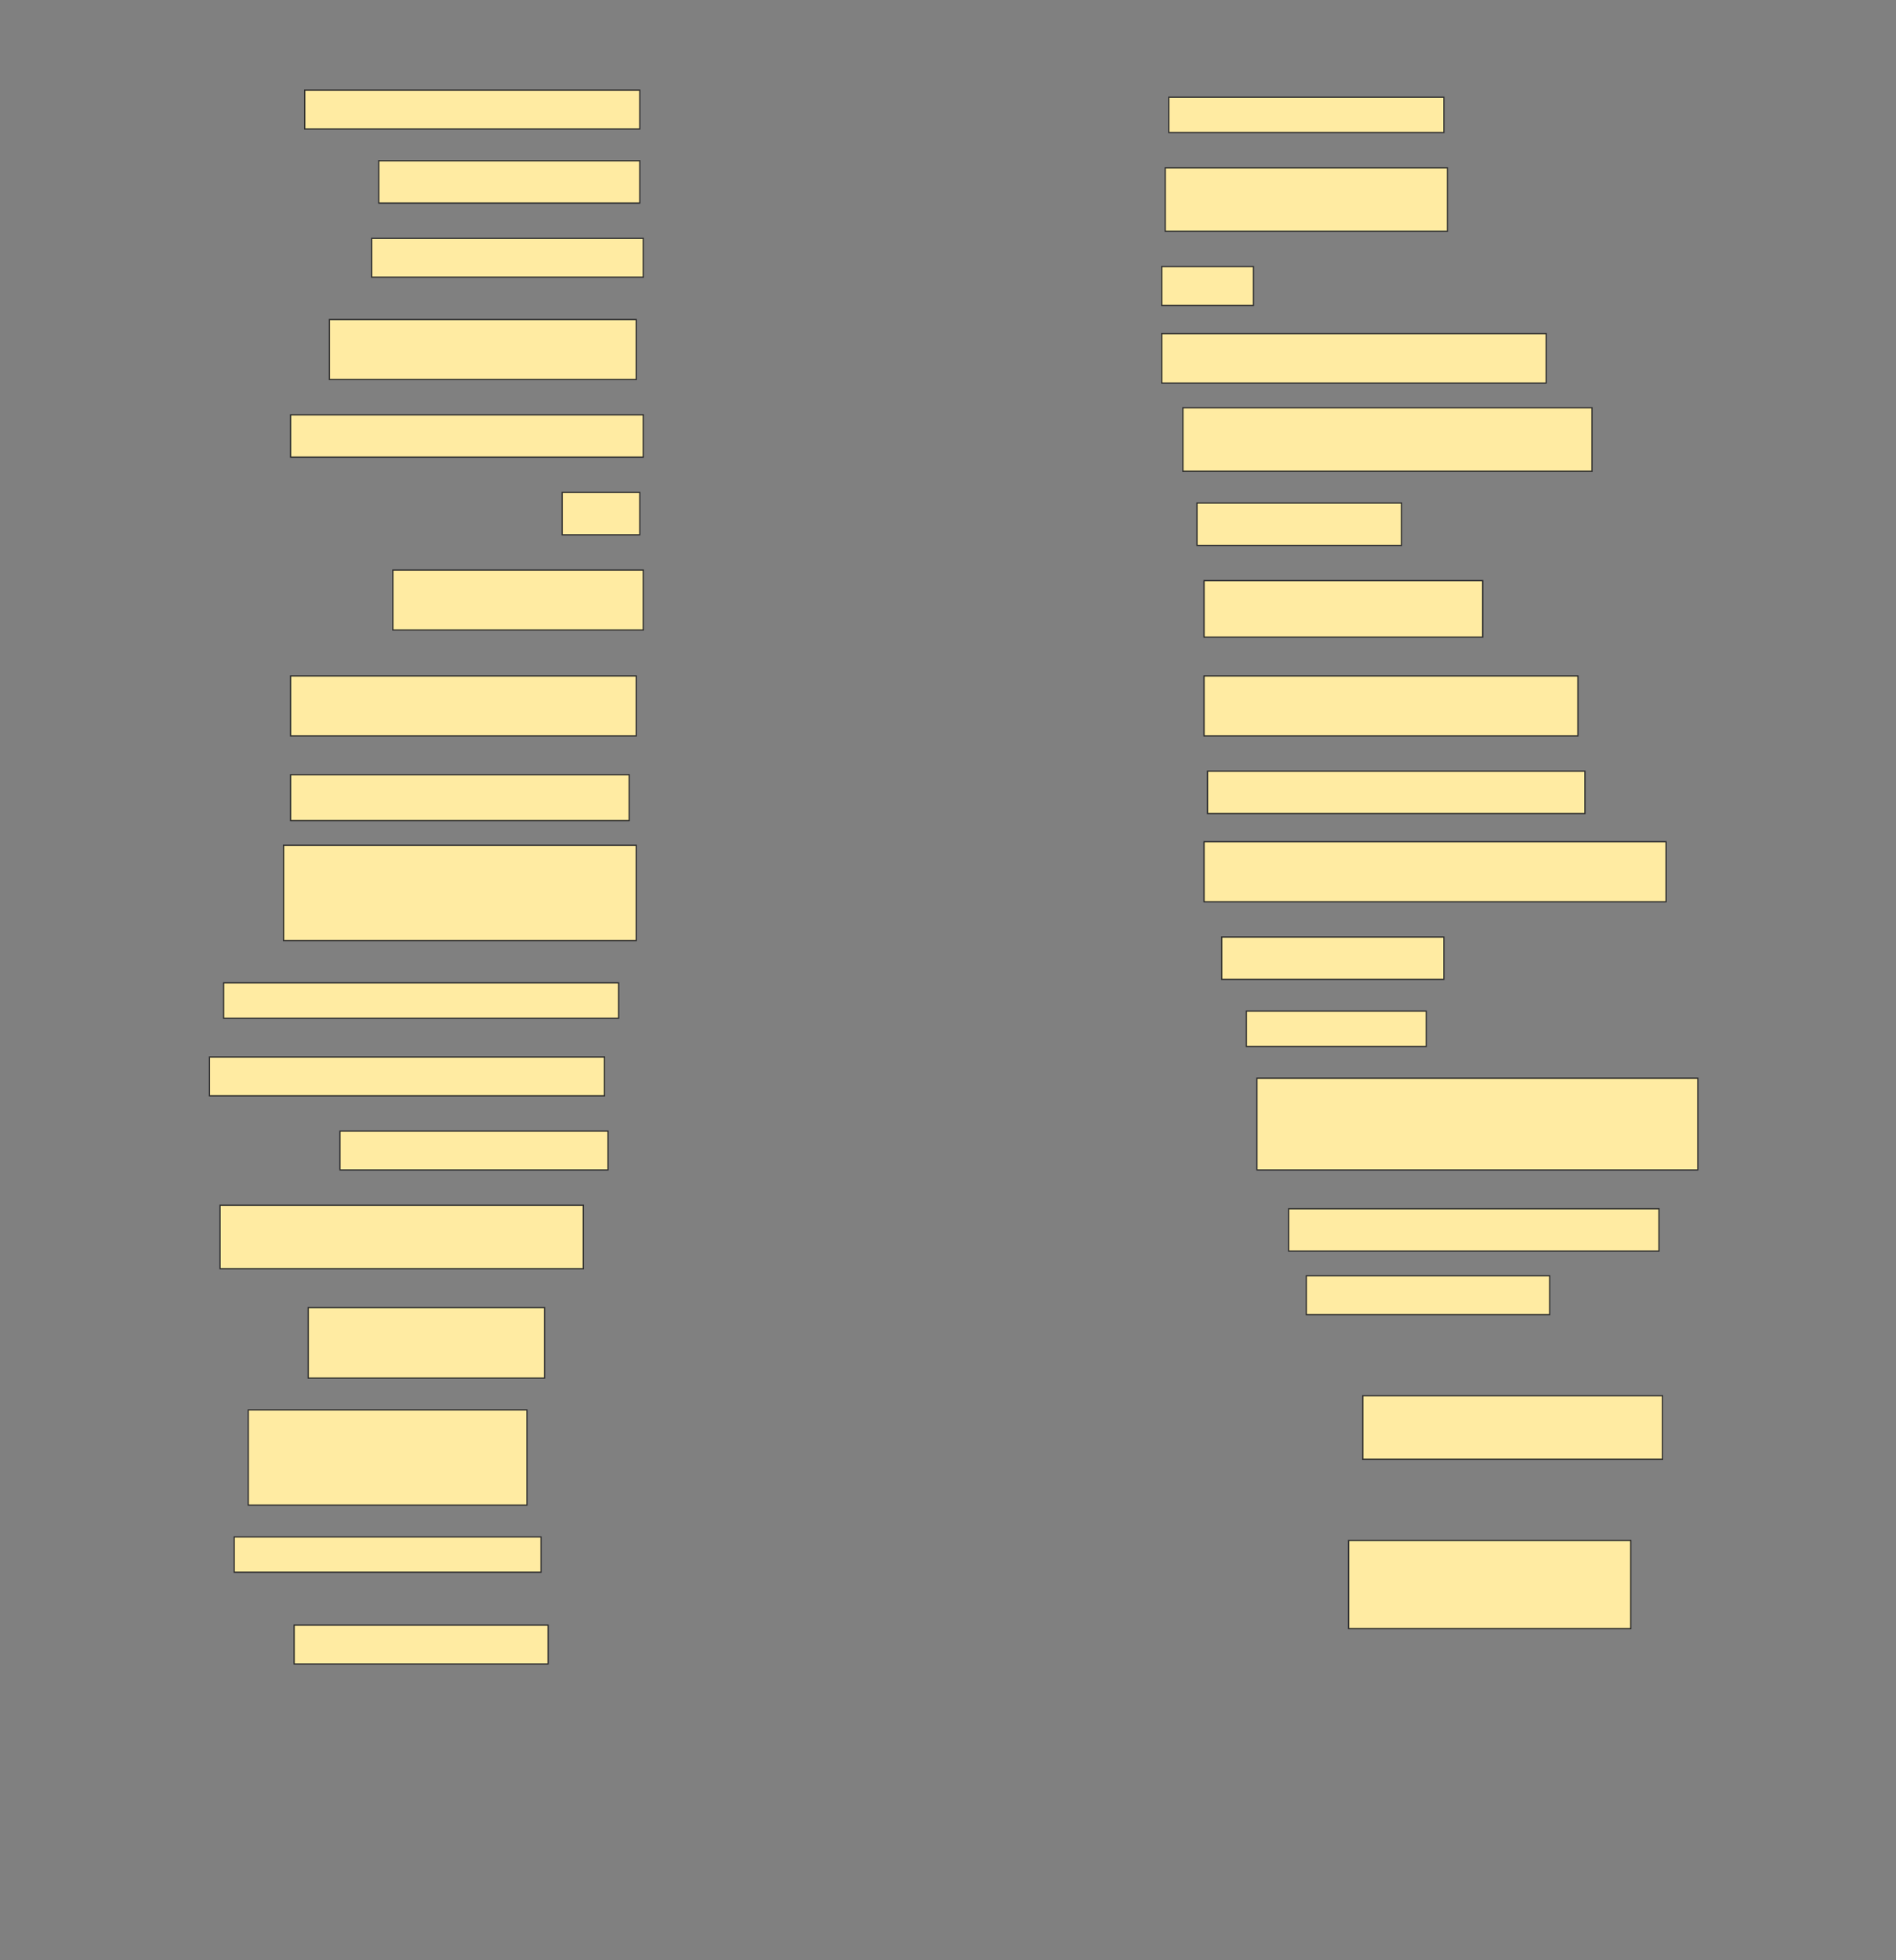 <svg height="1587" width="1536" xmlns="http://www.w3.org/2000/svg">
 <rect width="100%" height="100%" fill="#808080" stroke="none"/>
 <!-- Created with Image Occlusion Enhanced -->
 <g>
  <title>Labels</title>
 </g>
 <g>
  <title>Masks</title>
  <rect fill="#FFEBA2" height="31.429" id="f1f1d145ae2c420299b6a2cc2ea105df-ao-1" stroke="#2D2D2D" width="271.429" x="246.857" y="73"/>
  <rect fill="#FFEBA2" height="28.571" id="f1f1d145ae2c420299b6a2cc2ea105df-ao-2" stroke="#2D2D2D" width="222.857" x="946.857" y="78.714"/>
  <rect fill="#FFEBA2" height="34.286" id="f1f1d145ae2c420299b6a2cc2ea105df-ao-3" stroke="#2D2D2D" width="211.429" x="306.857" y="130.143"/>
  <rect fill="#FFEBA2" height="51.429" id="f1f1d145ae2c420299b6a2cc2ea105df-ao-4" stroke="#2D2D2D" width="228.571" x="944" y="135.857"/>
  <rect fill="#FFEBA2" height="31.429" id="f1f1d145ae2c420299b6a2cc2ea105df-ao-5" stroke="#2D2D2D" width="220" x="301.143" y="193"/>
  <rect fill="#FFEBA2" height="31.429" id="f1f1d145ae2c420299b6a2cc2ea105df-ao-6" stroke="#2D2D2D" width="74.286" x="941.143" y="215.857"/>
  <rect fill="#FFEBA2" height="48.571" id="f1f1d145ae2c420299b6a2cc2ea105df-ao-7" stroke="#2D2D2D" width="248.571" x="266.857" y="258.714"/>
  <rect fill="#FFEBA2" height="40" id="f1f1d145ae2c420299b6a2cc2ea105df-ao-8" stroke="#2D2D2D" width="311.429" x="941.143" y="270.143"/>
  <rect fill="#FFEBA2" height="34.286" id="f1f1d145ae2c420299b6a2cc2ea105df-ao-9" stroke="#2D2D2D" width="285.714" x="235.429" y="335.857"/>
  <rect fill="#FFEBA2" height="51.429" id="f1f1d145ae2c420299b6a2cc2ea105df-ao-10" stroke="#2D2D2D" width="331.429" x="958.286" y="330.143"/>
  <rect fill="#FFEBA2" height="34.286" id="f1f1d145ae2c420299b6a2cc2ea105df-ao-11" stroke="#2D2D2D" width="62.857" x="455.429" y="398.714"/>
  <rect fill="#FFEBA2" height="34.286" id="f1f1d145ae2c420299b6a2cc2ea105df-ao-12" stroke="#2D2D2D" width="165.714" x="969.714" y="407.286"/>
  <rect fill="#FFEBA2" height="48.571" id="f1f1d145ae2c420299b6a2cc2ea105df-ao-13" stroke="#2D2D2D" width="202.857" x="318.286" y="461.571"/>
  <rect fill="#FFEBA2" height="45.714" id="f1f1d145ae2c420299b6a2cc2ea105df-ao-14" stroke="#2D2D2D" width="225.714" x="975.429" y="470.143"/>
  <rect fill="#FFEBA2" height="48.571" id="f1f1d145ae2c420299b6a2cc2ea105df-ao-15" stroke="#2D2D2D" width="280" x="235.429" y="547.286"/>
  <rect fill="#FFEBA2" height="48.571" id="f1f1d145ae2c420299b6a2cc2ea105df-ao-16" stroke="#2D2D2D" width="302.857" x="975.429" y="547.286"/>
  <rect fill="#FFEBA2" height="37.143" id="f1f1d145ae2c420299b6a2cc2ea105df-ao-17" stroke="#2D2D2D" width="274.286" x="235.429" y="627.286"/>
  <rect fill="#FFEBA2" height="34.286" id="f1f1d145ae2c420299b6a2cc2ea105df-ao-18" stroke="#2D2D2D" width="305.714" x="978.286" y="624.429"/>
  <rect fill="#FFEBA2" height="77.143" id="f1f1d145ae2c420299b6a2cc2ea105df-ao-19" stroke="#2D2D2D" width="285.714" x="229.714" y="684.429"/>
  <rect fill="#FFEBA2" height="48.571" id="f1f1d145ae2c420299b6a2cc2ea105df-ao-20" stroke="#2D2D2D" width="374.286" x="975.429" y="681.571"/>
  <rect fill="#FFEBA2" height="34.286" id="f1f1d145ae2c420299b6a2cc2ea105df-ao-21" stroke="#2D2D2D" width="180" x="989.714" y="758.714"/>
  <rect fill="#FFEBA2" height="28.571" id="f1f1d145ae2c420299b6a2cc2ea105df-ao-22" stroke="#2D2D2D" width="320" x="181.143" y="795.857"/>
  <rect fill="#FFEBA2" height="28.571" id="f1f1d145ae2c420299b6a2cc2ea105df-ao-23" stroke="#2D2D2D" width="145.714" x="1009.714" y="818.714"/>
  <rect fill="#FFEBA2" height="31.429" id="f1f1d145ae2c420299b6a2cc2ea105df-ao-24" stroke="#2D2D2D" stroke-dasharray="null" stroke-linecap="null" stroke-linejoin="null" width="320" x="169.714" y="855.857"/>
  <rect fill="#FFEBA2" height="74.286" id="f1f1d145ae2c420299b6a2cc2ea105df-ao-25" stroke="#2D2D2D" stroke-dasharray="null" stroke-linecap="null" stroke-linejoin="null" width="357.143" x="1018.286" y="873"/>
  <rect fill="#FFEBA2" height="31.429" id="f1f1d145ae2c420299b6a2cc2ea105df-ao-26" stroke="#2D2D2D" stroke-dasharray="null" stroke-linecap="null" stroke-linejoin="null" width="217.143" x="275.429" y="915.857"/>
  <rect fill="#FFEBA2" height="34.286" id="f1f1d145ae2c420299b6a2cc2ea105df-ao-27" stroke="#2D2D2D" stroke-dasharray="null" stroke-linecap="null" stroke-linejoin="null" width="300" x="1044" y="978.714"/>
  <rect fill="#FFEBA2" height="51.429" id="f1f1d145ae2c420299b6a2cc2ea105df-ao-28" stroke="#2D2D2D" stroke-dasharray="null" stroke-linecap="null" stroke-linejoin="null" width="294.286" x="178.286" y="975.857"/>
  <rect fill="#FFEBA2" height="31.429" id="f1f1d145ae2c420299b6a2cc2ea105df-ao-29" stroke="#2D2D2D" stroke-dasharray="null" stroke-linecap="null" stroke-linejoin="null" width="197.143" x="1058.286" y="1033"/>
  <rect fill="#FFEBA2" height="57.143" id="f1f1d145ae2c420299b6a2cc2ea105df-ao-30" stroke="#2D2D2D" stroke-dasharray="null" stroke-linecap="null" stroke-linejoin="null" width="191.429" x="249.714" y="1058.714"/>
  <rect fill="#FFEBA2" height="51.429" id="f1f1d145ae2c420299b6a2cc2ea105df-ao-31" stroke="#2D2D2D" stroke-dasharray="null" stroke-linecap="null" stroke-linejoin="null" width="242.857" x="1104" y="1130.143"/>
  <rect fill="#FFEBA2" height="77.143" id="f1f1d145ae2c420299b6a2cc2ea105df-ao-32" stroke="#2D2D2D" stroke-dasharray="null" stroke-linecap="null" stroke-linejoin="null" width="225.714" x="201.143" y="1141.571"/>
  <rect fill="#FFEBA2" height="71.429" id="f1f1d145ae2c420299b6a2cc2ea105df-ao-33" stroke="#2D2D2D" stroke-dasharray="null" stroke-linecap="null" stroke-linejoin="null" width="228.571" x="1092.572" y="1247.286"/>
  <rect fill="#FFEBA2" height="28.571" id="f1f1d145ae2c420299b6a2cc2ea105df-ao-34" stroke="#2D2D2D" stroke-dasharray="null" stroke-linecap="null" stroke-linejoin="null" width="248.571" x="189.714" y="1244.429"/>
  <rect fill="#FFEBA2" height="31.429" id="f1f1d145ae2c420299b6a2cc2ea105df-ao-35" stroke="#2D2D2D" stroke-dasharray="null" stroke-linecap="null" stroke-linejoin="null" width="205.714" x="238.286" y="1315.857"/>
  
 </g>
</svg>